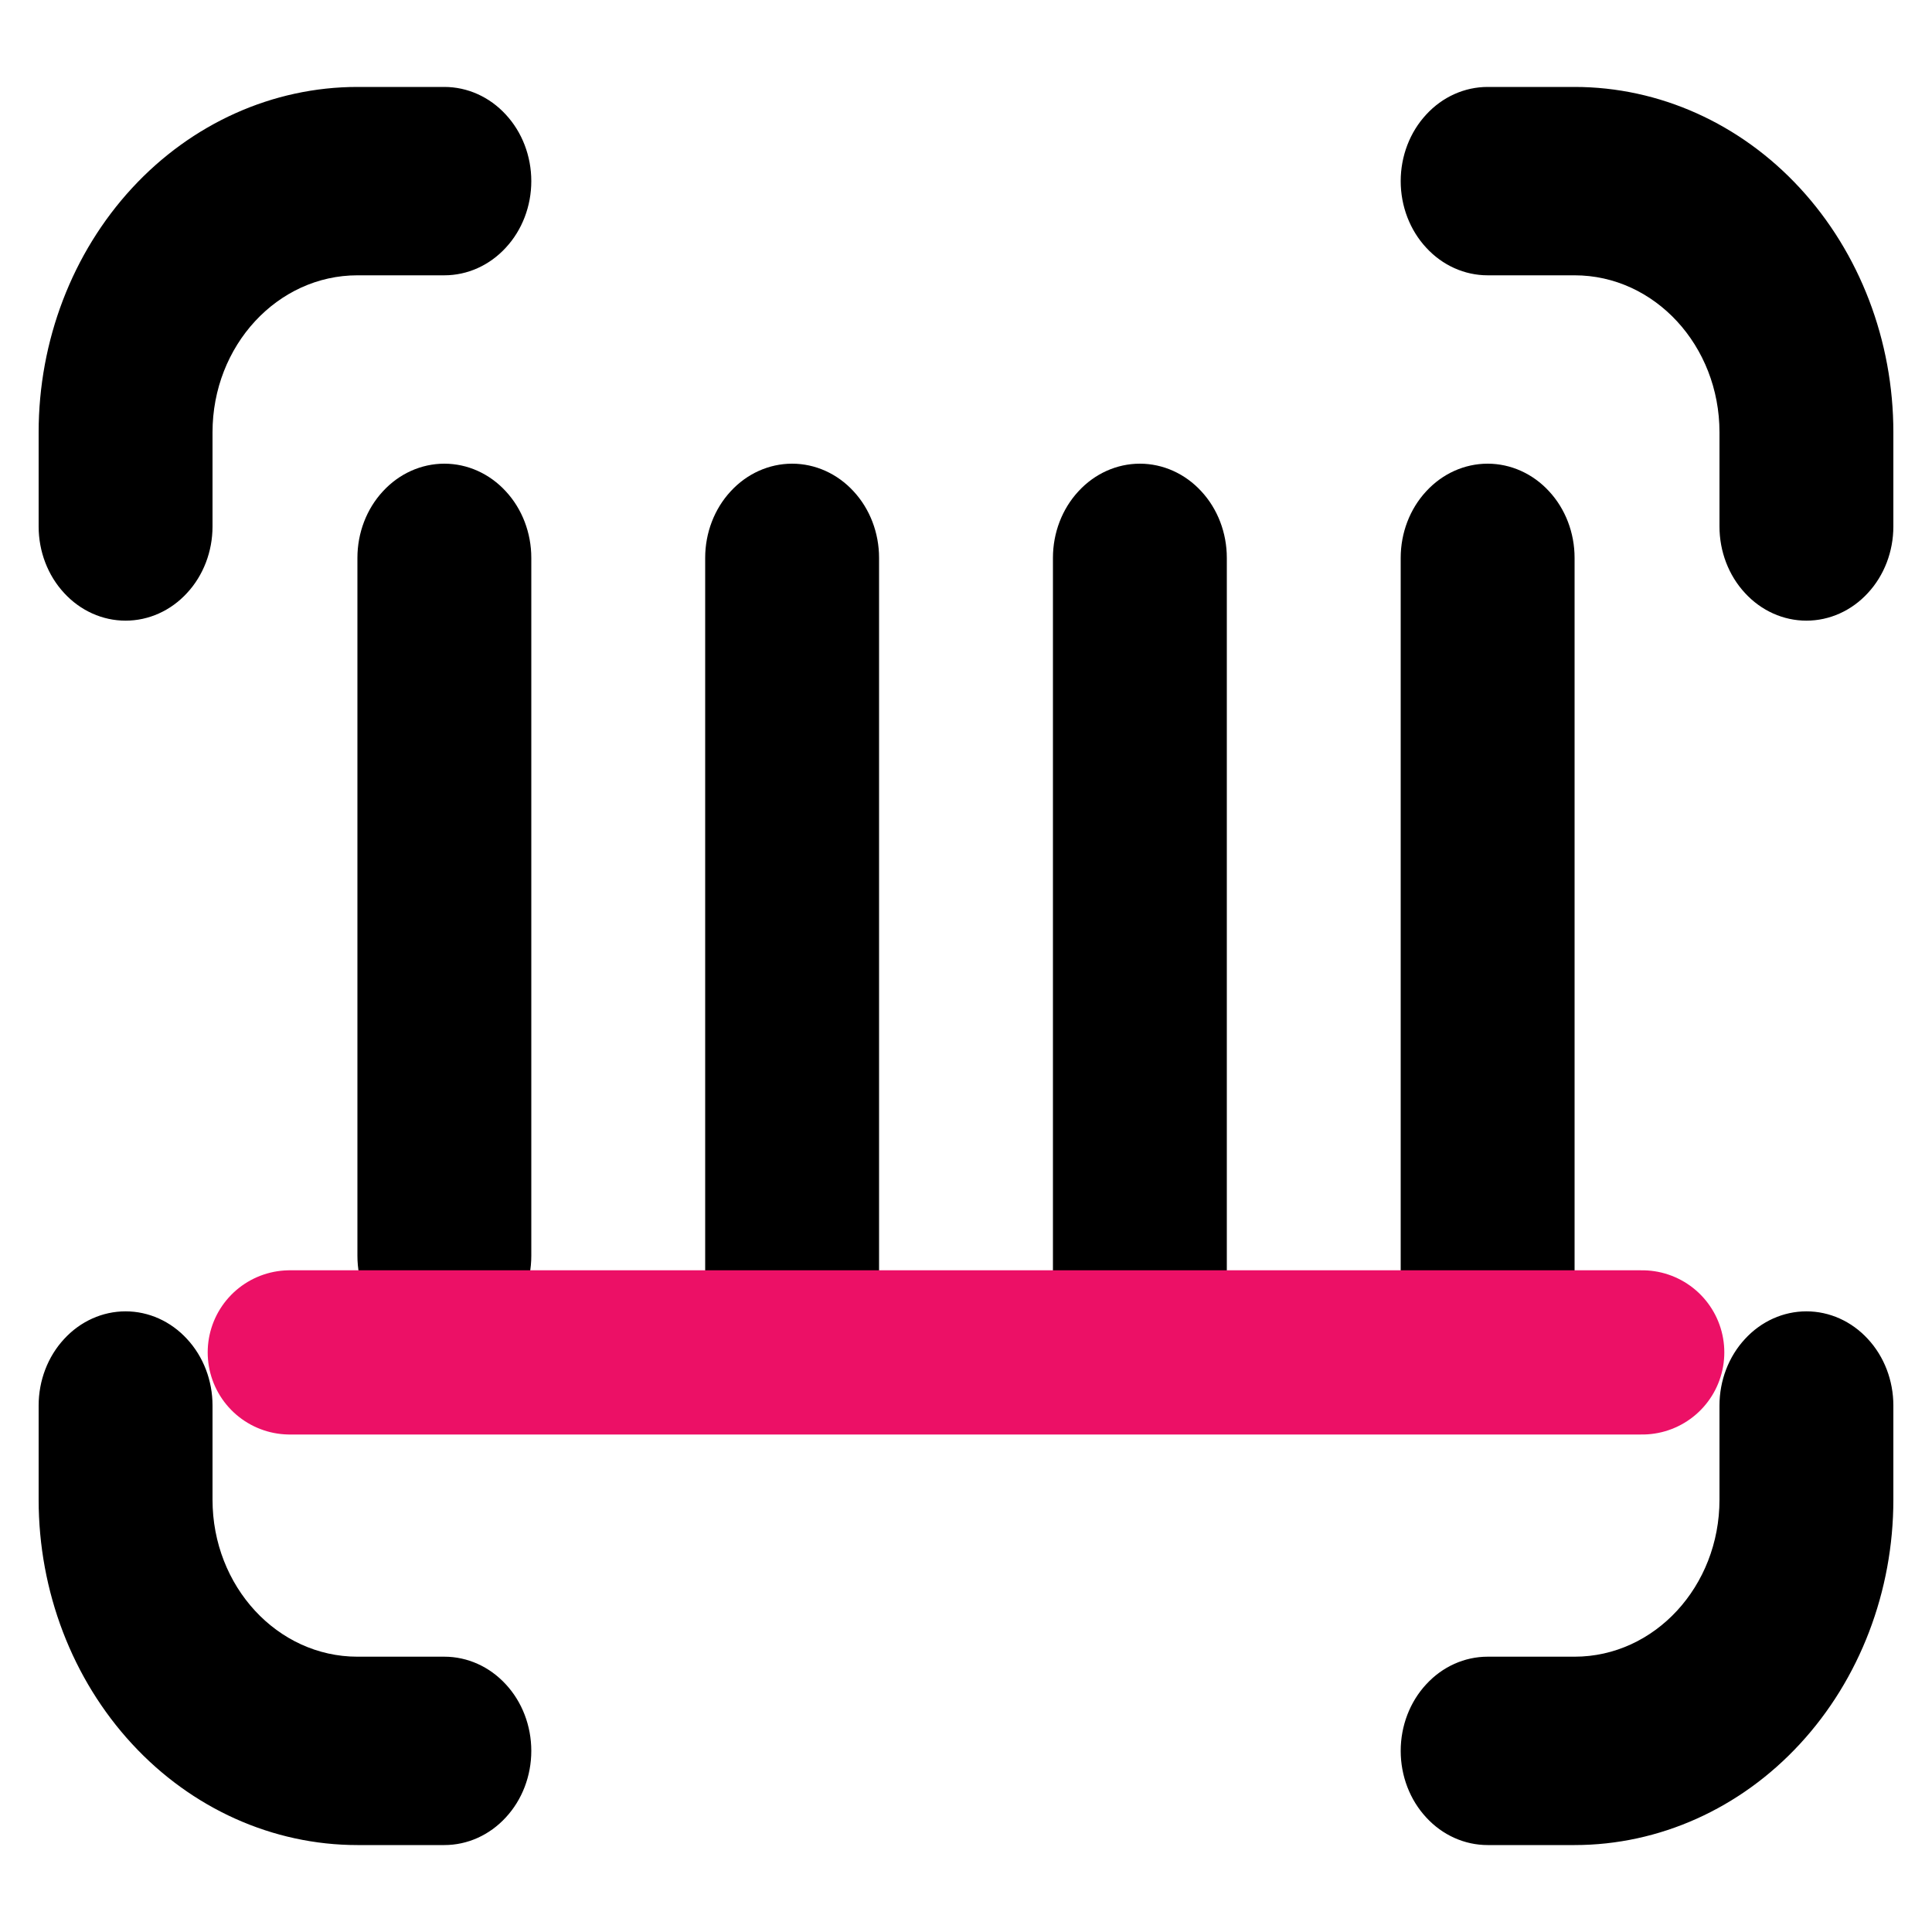 <svg width="20" height="20" viewBox="0 0 20 20" fill="none" xmlns="http://www.w3.org/2000/svg">
<path d="M0.4 4.475C0.4 3.527 0.748 2.618 1.367 1.947C1.985 1.277 2.825 0.9 3.7 0.9H4.6C4.839 0.9 5.068 1.003 5.236 1.186C5.405 1.368 5.5 1.616 5.5 1.875C5.5 2.134 5.405 2.382 5.236 2.564C5.068 2.747 4.839 2.85 4.6 2.85H3.7C2.872 2.85 2.2 3.578 2.2 4.475V5.45C2.2 5.709 2.105 5.957 1.936 6.139C1.768 6.322 1.539 6.425 1.3 6.425C1.061 6.425 0.832 6.322 0.664 6.139C0.495 5.957 0.4 5.709 0.4 5.45V4.475ZM14.5 1.875C14.5 1.616 14.595 1.368 14.764 1.186C14.932 1.003 15.161 0.9 15.4 0.9H16.3C17.175 0.9 18.015 1.277 18.633 1.947C19.252 2.618 19.6 3.527 19.6 4.475V5.45C19.6 5.709 19.505 5.957 19.336 6.139C19.168 6.322 18.939 6.425 18.7 6.425C18.461 6.425 18.232 6.322 18.064 6.139C17.895 5.957 17.8 5.709 17.8 5.45V4.475C17.8 3.578 17.128 2.85 16.3 2.85H15.4C15.161 2.85 14.932 2.747 14.764 2.564C14.595 2.382 14.5 2.134 14.5 1.875ZM1.3 13.575C1.539 13.575 1.768 13.678 1.936 13.861C2.105 14.043 2.2 14.291 2.2 14.55V15.525C2.2 16.422 2.872 17.15 3.7 17.15H4.6C4.839 17.15 5.068 17.253 5.236 17.436C5.405 17.618 5.5 17.866 5.5 18.125C5.5 18.384 5.405 18.632 5.236 18.814C5.068 18.997 4.839 19.1 4.6 19.1H3.7C2.825 19.1 1.985 18.723 1.367 18.053C0.748 17.383 0.4 16.473 0.4 15.525V14.55C0.4 14.291 0.495 14.043 0.664 13.861C0.832 13.678 1.061 13.575 1.3 13.575ZM18.7 13.575C18.939 13.575 19.168 13.678 19.336 13.861C19.505 14.043 19.6 14.291 19.6 14.55V15.525C19.6 16.473 19.252 17.383 18.633 18.053C18.015 18.723 17.175 19.1 16.3 19.1H15.4C15.161 19.1 14.932 18.997 14.764 18.814C14.595 18.632 14.5 18.384 14.5 18.125C14.5 17.866 14.595 17.618 14.764 17.436C14.932 17.253 15.161 17.15 15.4 17.15H16.3C17.128 17.15 17.8 16.422 17.8 15.525V14.55C17.8 14.291 17.895 14.043 18.064 13.861C18.232 13.678 18.461 13.575 18.7 13.575ZM4.6 4.8C4.839 4.8 5.068 4.903 5.236 5.086C5.405 5.268 5.5 5.516 5.5 5.775V13C5.5 13.259 5.405 13.507 5.236 13.689C5.068 13.872 4.839 13.975 4.6 13.975C4.361 13.975 4.132 13.872 3.964 13.689C3.795 13.507 3.7 13.259 3.7 13V5.775C3.7 5.516 3.795 5.268 3.964 5.086C4.132 4.903 4.361 4.8 4.6 4.8ZM9.1 5.775C9.1 5.516 9.005 5.268 8.836 5.086C8.668 4.903 8.439 4.8 8.2 4.8C7.961 4.8 7.732 4.903 7.564 5.086C7.395 5.268 7.3 5.516 7.3 5.775V13.286C7.3 13.544 7.395 13.792 7.564 13.975C7.732 14.158 7.961 14.261 8.2 14.261C8.439 14.261 8.668 14.158 8.836 13.975C9.005 13.792 9.1 13.544 9.1 13.286V5.775ZM11.8 4.8C12.039 4.8 12.268 4.903 12.436 5.086C12.605 5.268 12.7 5.516 12.7 5.775V13.25C12.7 13.509 12.605 13.757 12.436 13.939C12.268 14.122 12.039 14.225 11.8 14.225C11.561 14.225 11.332 14.122 11.164 13.939C10.995 13.757 10.9 13.509 10.9 13.25V5.775C10.9 5.516 10.995 5.268 11.164 5.086C11.332 4.903 11.561 4.8 11.8 4.8ZM16.3 5.775C16.3 5.516 16.205 5.268 16.036 5.086C15.868 4.903 15.639 4.8 15.4 4.8C15.161 4.8 14.932 4.903 14.764 5.086C14.595 5.268 14.5 5.516 14.5 5.775V13.25C14.5 13.509 14.595 13.757 14.764 13.939C14.932 14.122 15.161 14.225 15.4 14.225C15.639 14.225 15.868 14.122 16.036 13.939C16.205 13.757 16.3 13.509 16.3 13.25V5.775Z" fill="black"/>
<path d="M3 14H17" stroke="#EC1066" stroke-width="1.7" stroke-linecap="round"/>
</svg>
